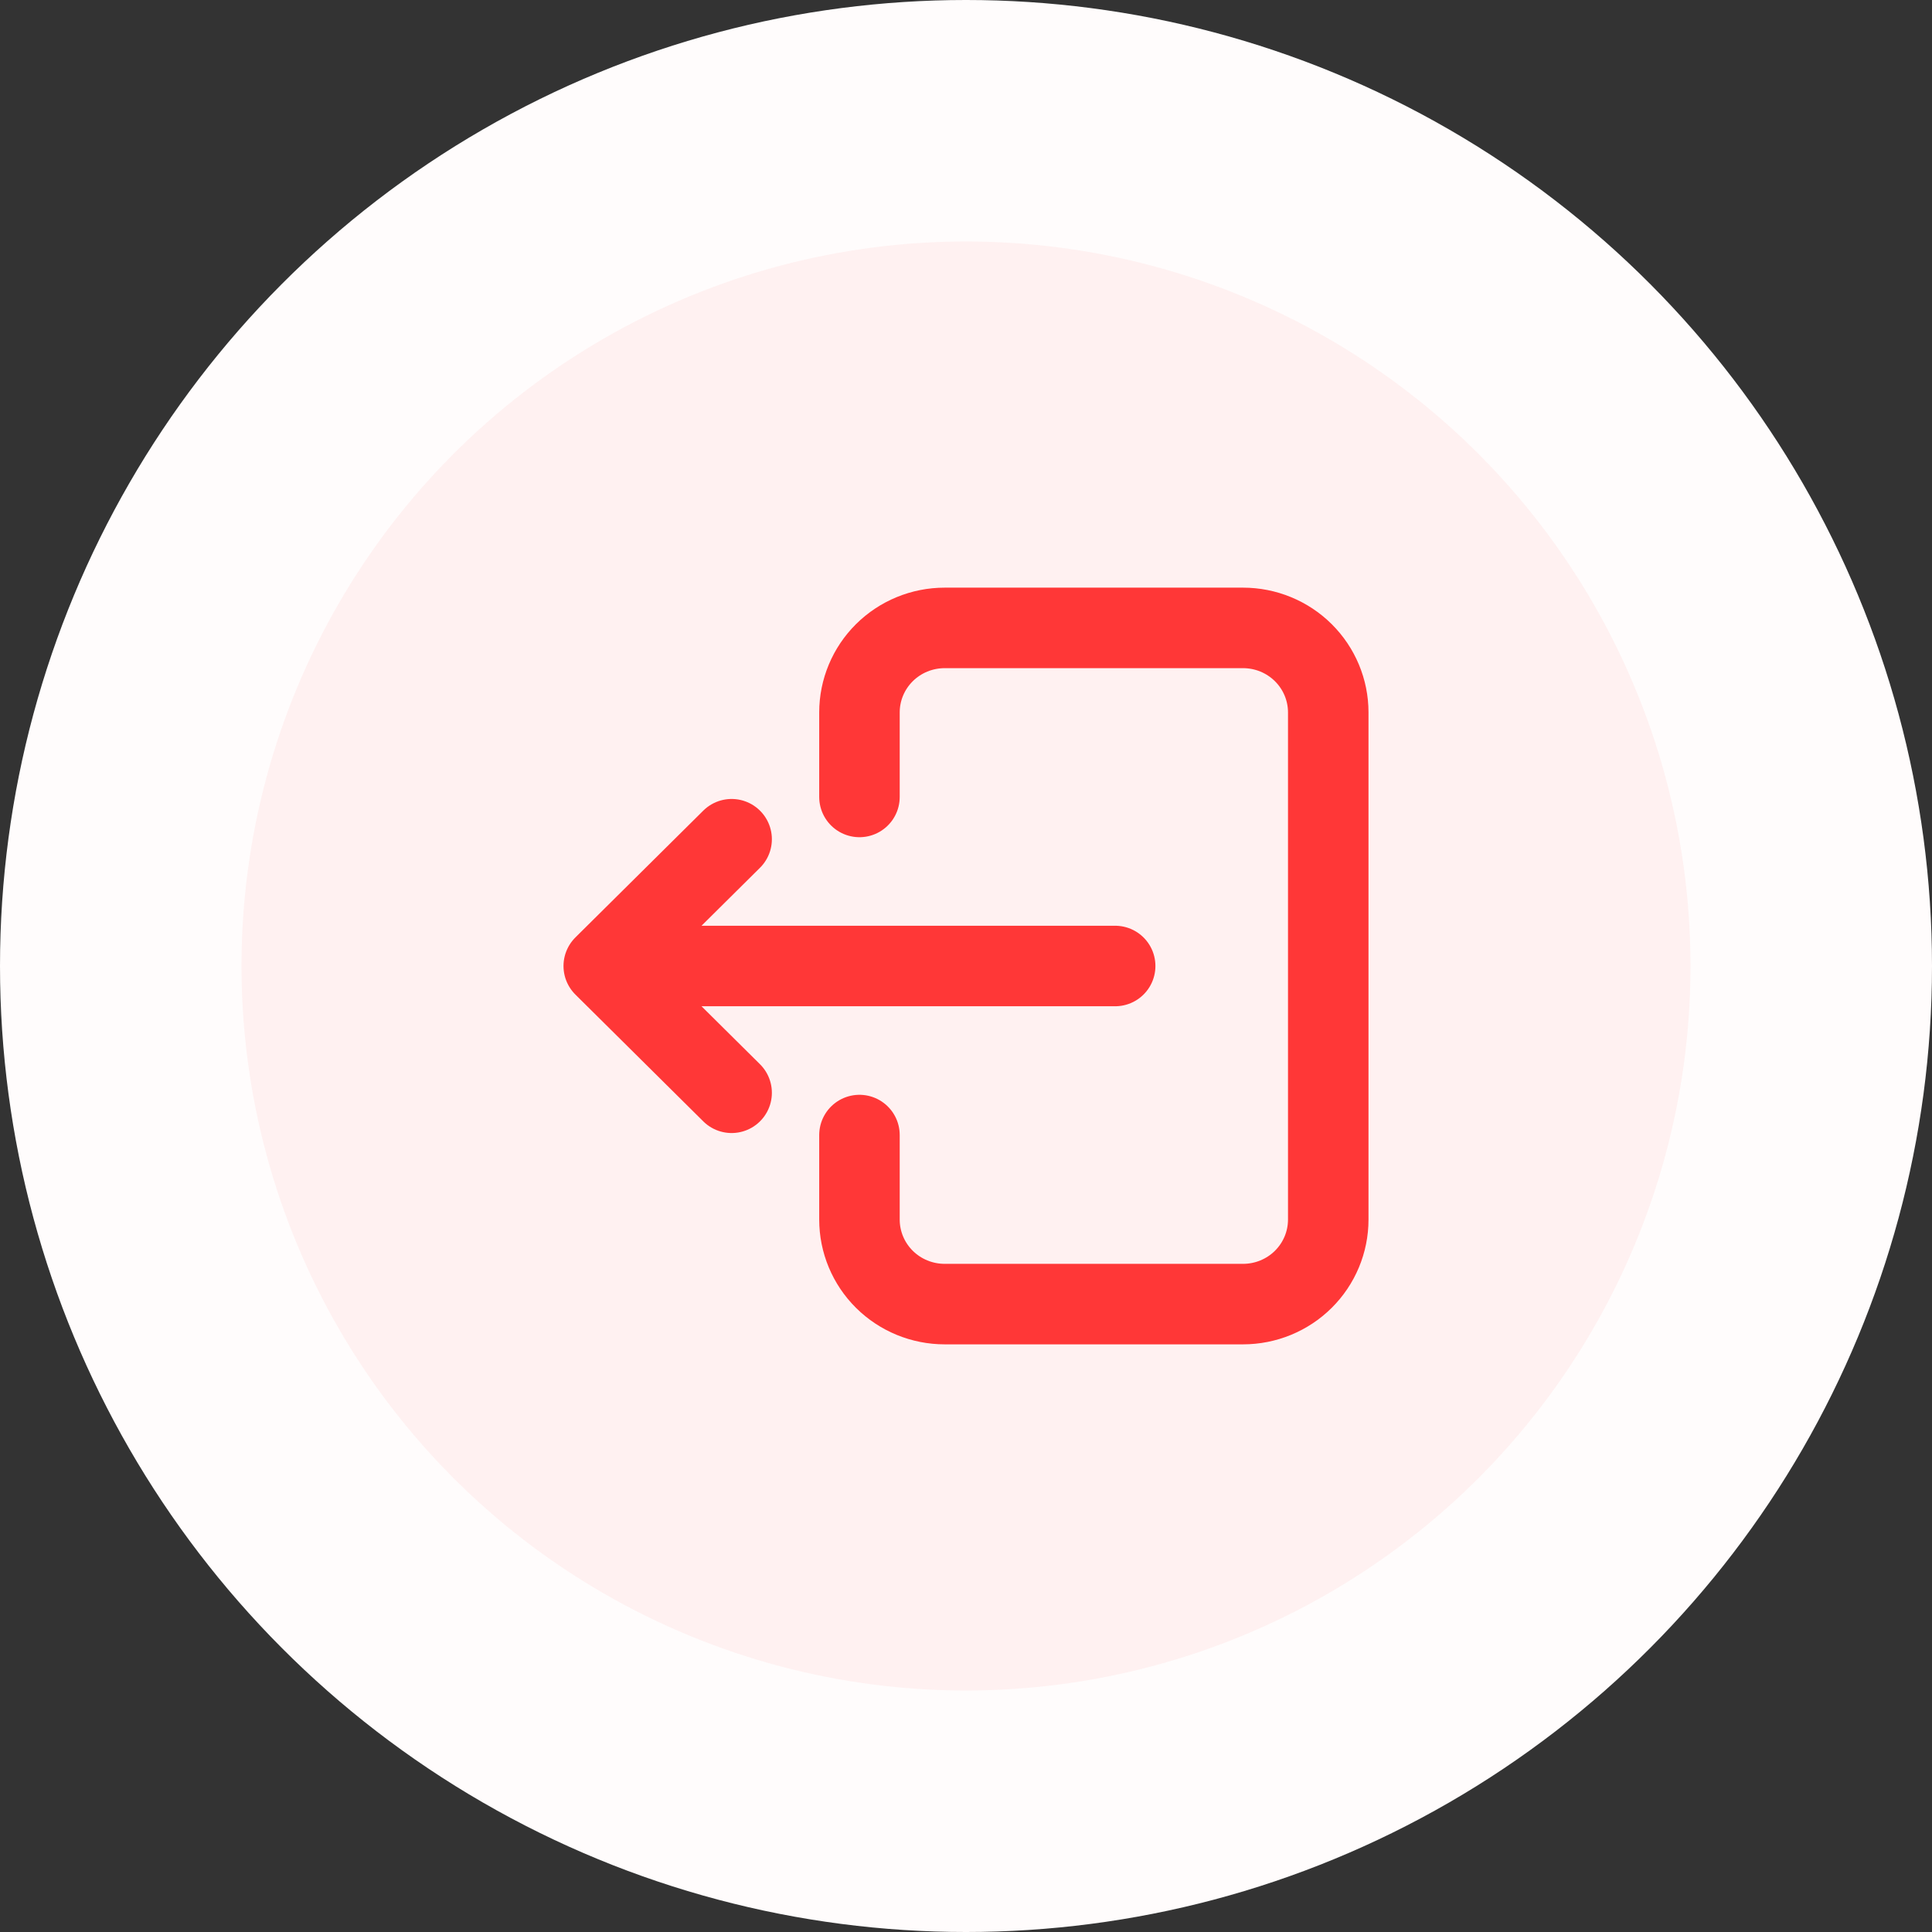 <svg width="48" height="48" viewBox="0 0 48 48" fill="none" xmlns="http://www.w3.org/2000/svg">
<rect x="0" y="0" width="48" height="48" fill="#333333" stroke="none"/>
<circle cx="24" cy="24" r="24" fill="#FFFCFC"/>
<circle cx="24" cy="24" r="18" fill="#FFF1F1"/>
<path d="M21.353 28.2V30.3C21.353 30.857 21.576 31.391 21.973 31.785C22.37 32.179 22.909 32.4 23.471 32.4L30.882 32.4C31.444 32.4 31.983 32.179 32.38 31.785C32.777 31.391 33 30.857 33 30.3L33 17.7C33 17.143 32.777 16.609 32.38 16.215C31.983 15.821 31.444 15.6 30.882 15.6L23.471 15.6C22.909 15.6 22.37 15.821 21.973 16.215C21.576 16.609 21.353 17.143 21.353 17.7V19.8M27.706 24L15 24M15 24L18.177 27.15M15 24L18.177 20.85" stroke="#FF3737" stroke-width="2" stroke-linecap="round" stroke-linejoin="round"/>
</svg>
